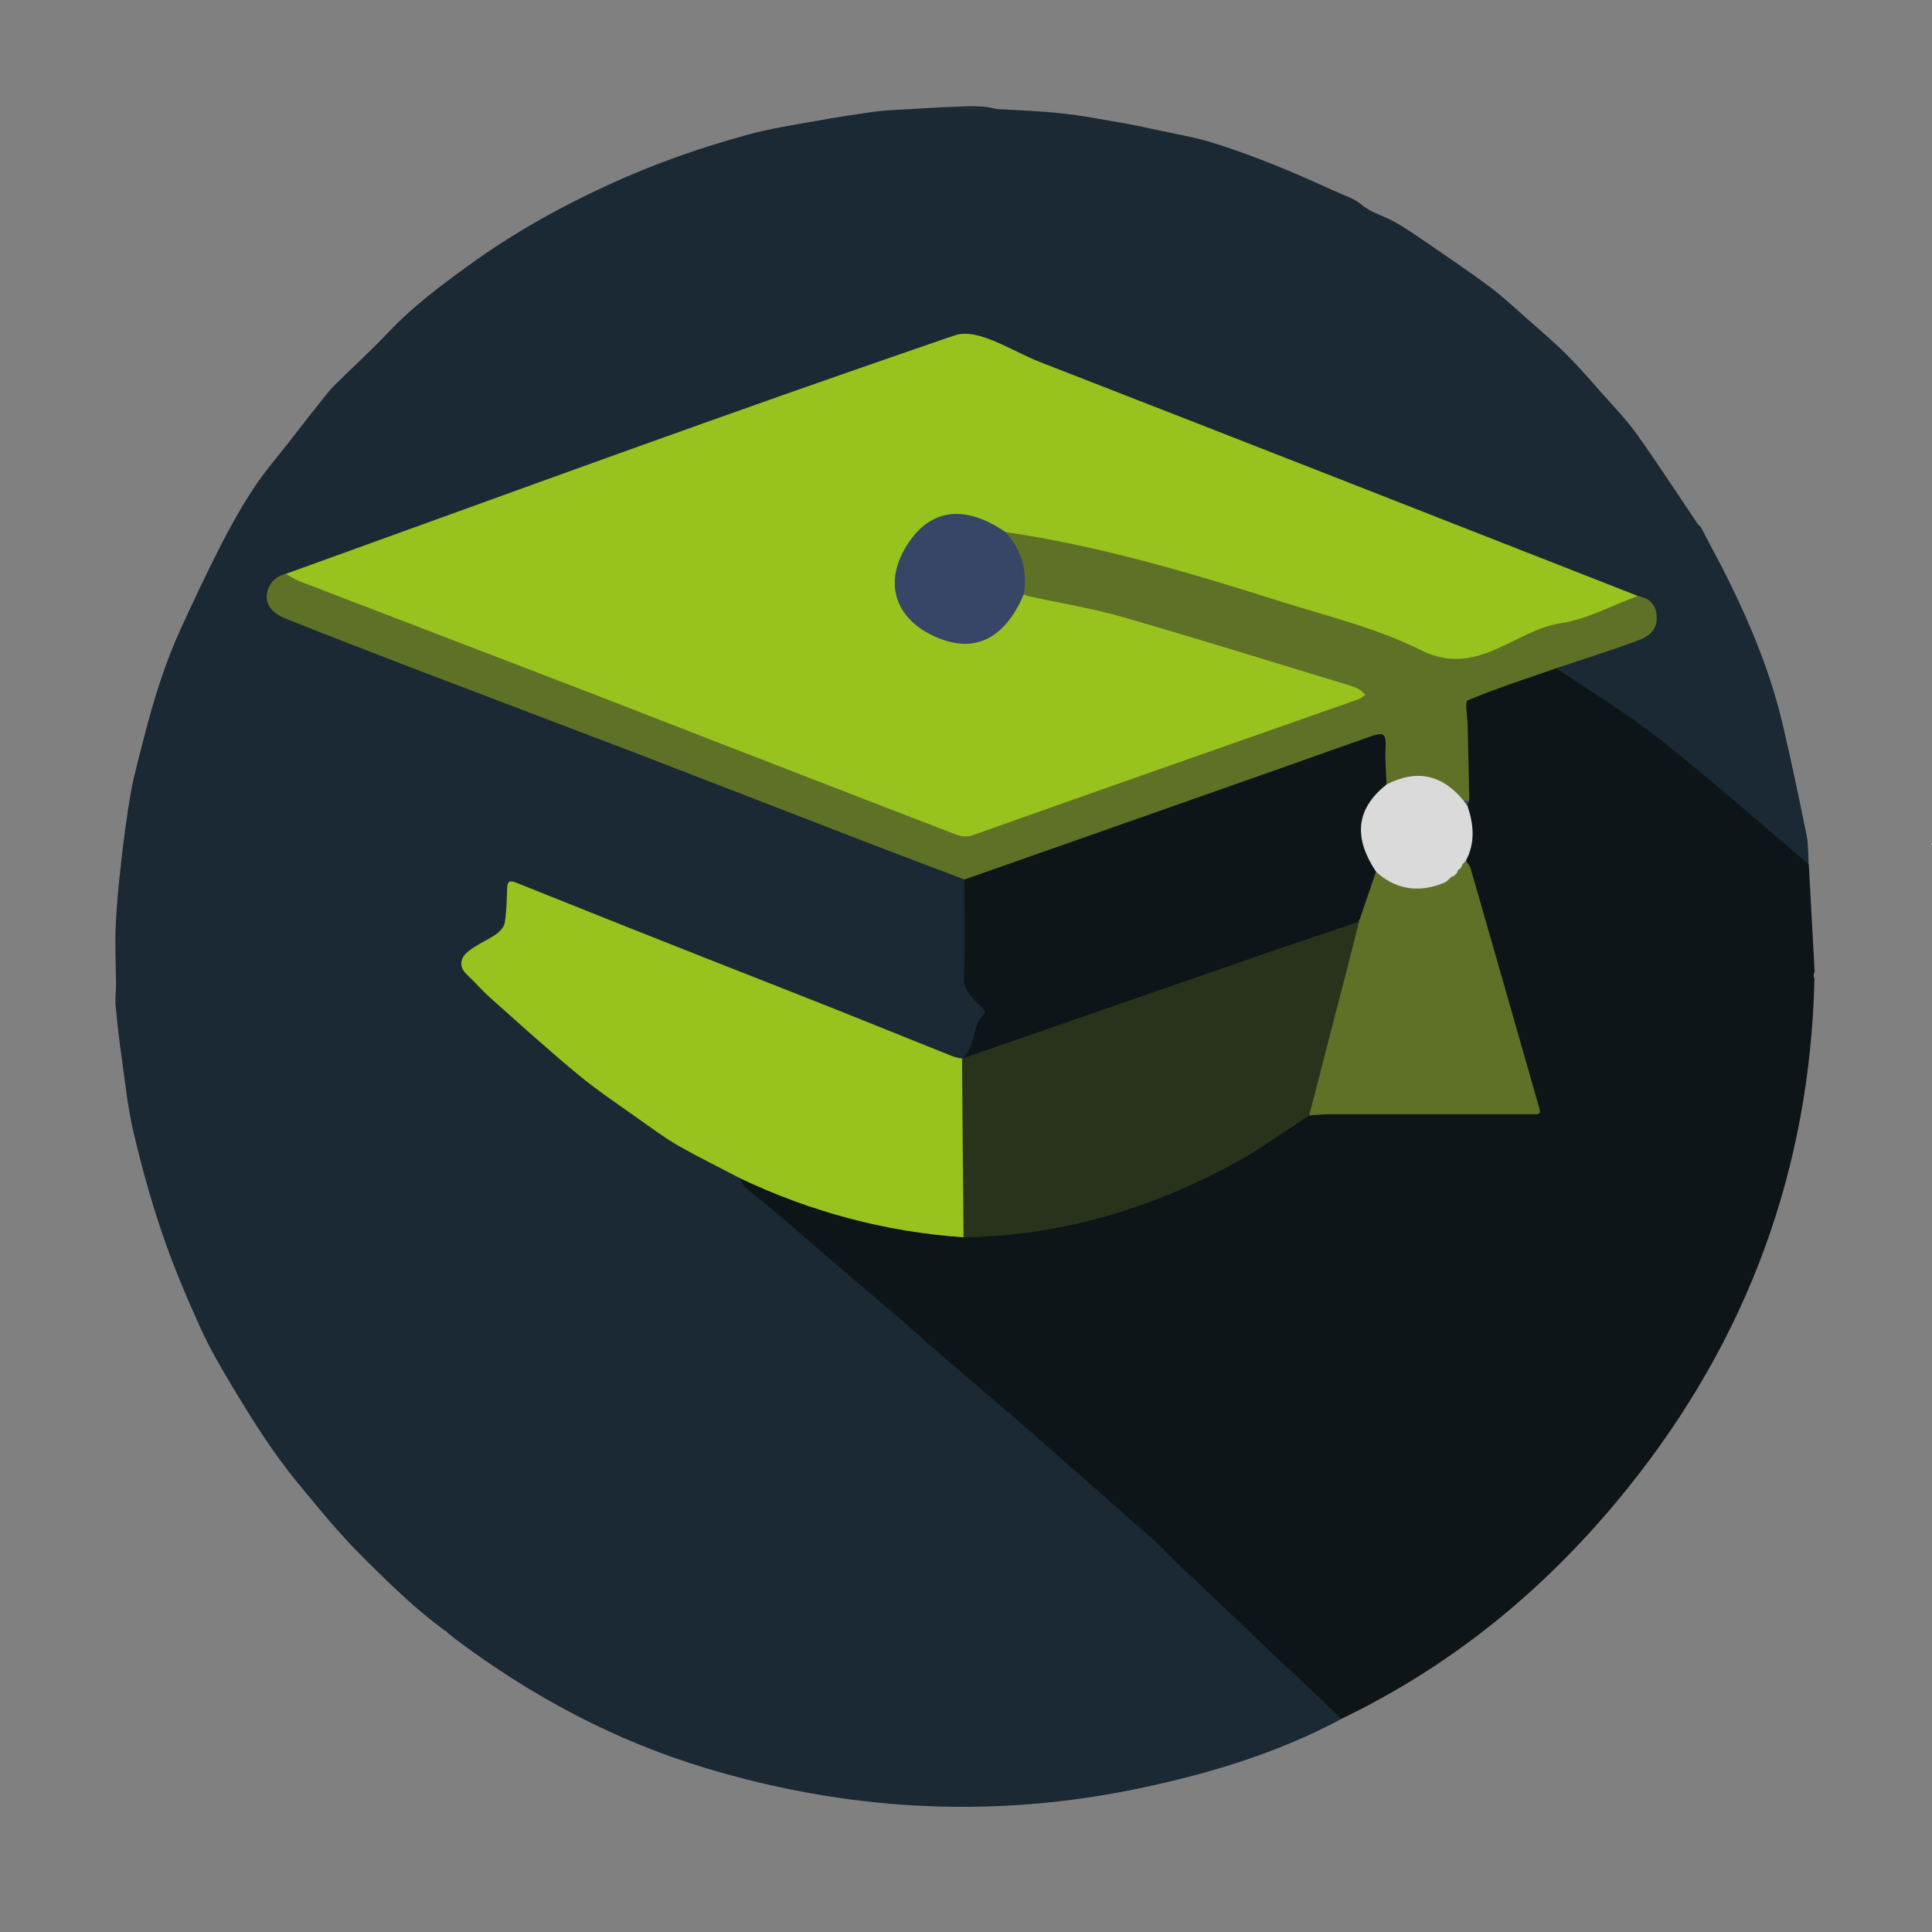 <?xml version="1.0" encoding="utf-8"?>
<!-- Generator: Adobe Illustrator 27.5.0, SVG Export Plug-In . SVG Version: 6.00 Build 0)  -->
<svg version="1.1" id="Ebene_1" xmlns="http://www.w3.org/2000/svg" xmlns:xlink="http://www.w3.org/1999/xlink" x="0px" y="0px"
	 viewBox="0 0 1024 1024" enable-background="new 0 0 1024 1024" xml:space="preserve">
<rect x="0" y="0" width="1024" height="1024" fill="#808080" stroke="none"/>
<g id="_x34_7f81A_00000050629552674631927630000017019280401084092853_">
	<g>
		<path fill="#FFFFFF" d="M1023.9,448c-0.1-0.2-0.3-0.4-0.3-0.7c0-0.1,0.2-0.2,0.3-0.3C1023.9,447.4,1023.9,447.7,1023.9,448z"/>
		<path fill="#1A2933" d="M711.1,911c-34.9,18.7-72.4,29.8-110.9,37.6c-76.3,15.4-151.8,10.9-225.9-11.4
			c-48.3-14.5-92.5-38.1-133-68.5c0,0,0,0,0,0c-0.4-0.2-0.8-0.6-1.1-0.9c-1.2-1-2.4-1.9-3.6-2.9c0.2-0.5,0-0.6-0.4-0.3
			c-4-3.1-8.1-6.2-12.1-9.5c-11.1-9.3-21.3-19.4-31.5-29.5c-12.5-12.4-23.5-25.9-34.6-39.4c-13.3-16.1-24.3-33.7-35-51.5
			c-5.9-9.9-11.8-20-16.6-30.5c-7.3-16.2-14.4-32.7-20.1-49.5c-6.1-17.7-11.1-35.8-15.4-54c-3.2-13.4-4.6-27.2-6.5-40.9
			c-1.3-8.9-2.3-17.9-3.1-26.8c-0.3-3.8,0.2-7.6,0.2-11.4c-0.1-10.2-0.6-20.3-0.2-30.5c0.5-11.3,1.6-22.6,2.9-33.9
			c1.4-12.5,3-25,5.2-37.4c1.8-9.9,4.6-19.5,7-29.2c5-19.6,11-38.9,19.4-57.3c6.9-15.1,14-30.1,21.5-44.8
			c5.3-10.3,11-20.5,17.4-30.1c5.6-8.5,12.4-16.3,18.7-24.4c5.9-7.6,11.8-15.2,17.8-22.7c1.9-2.4,3.9-4.9,6.1-7.1
			c9.5-9.4,19.4-18.4,28.6-28.1c12.8-13.6,27.7-24.7,42.6-35.5c23.1-16.8,48-30.7,73.9-42.6c23.9-11,48.6-19.7,73.9-26.6
			c12-3.3,24.5-5.2,36.8-7.4c10.1-1.8,20.3-3.4,30.5-4.8c5.2-0.7,10.5-0.9,15.8-1.2c6.9-0.4,13.9-0.8,20.8-1.2
			c9.4-0.1,18.8-1.5,28,1c11.5,0.7,23.1,1,34.5,2.3c10.7,1.1,21.2,3.2,31.8,5c6.5,1.1,12.9,2.5,19.3,3.9c9.1,2,18.4,3.5,27.3,6.2
			c11.4,3.4,22.6,7.5,33.6,11.9c11.6,4.6,23,9.8,34.4,14.9c4.2,1.9,8.9,3.4,12.3,6.3c5.3,4.5,11.8,6,17.6,9.2
			c5.8,3.3,11.4,7.1,16.9,10.9c11.1,7.6,22.2,15.1,33,23.1c7.4,5.5,14.1,11.8,21,17.9c6.9,6.1,14,12.1,20.5,18.6
			c6.6,6.6,12.8,13.8,19,20.8c6.2,7,12.8,13.8,18.2,21.4c10.9,15.3,21.1,31,31.6,46.6c0.2,0.4,0.5,0.7,0.8,1l0,0
			c0.3,0.4,0.6,0.7,0.9,1l0,0c1,0.8,1.3,2,1.9,3.1c0,0,0,0,0,0c4.4,8.4,8.9,16.7,13.1,25.1c12.2,24.7,22.7,50.2,29,77.1
			c4.6,19.4,8.6,38.9,12.6,58.4c1,5,0.8,10.2,1.1,15.2c-2.8,1.4-4.4-0.8-6-2.2c-4.9-4-9.4-8.4-14.1-12.7
			c-20.6-19.1-42.2-37.1-64.5-54.1c-14.7-11.2-30.1-21.4-46.2-30.3c-2.1-1.1-4.3-2.2-3.2-5.3c1.2-1.8,3-2.5,4.9-3.2
			c11.4-4.1,22.7-8.5,34.5-11.2c1.1-0.3,2.2-0.6,3.3-1.1c4.8-2.1,8.9-4.8,8.9-10.7c0-5.8-3.9-8.4-8.7-10.2
			c-16.7-6.3-33.2-12.8-49.9-19.2c-30.7-11.7-61.1-23.8-91.7-35.7c-51.2-20-102.3-40.2-153.5-60.2c-18.6-7.3-37.2-14.6-55.8-22
			c-5.3-2.1-10.2-2.1-15.4-0.2c-29.7,10.9-59.6,21.4-89.3,32.2c-37.3,13.5-74.5,27-111.9,40.2c-36.9,13.1-73.5,26.9-110.5,39.8
			c-12.4,4.3-24.7,9.1-37.2,13.1c-0.8,0.3-1.6,0.6-2.3,0.9c-3.9,2.1-6.7,5.2-6.9,9.7c-0.1,4.6,2.6,7.8,6.7,9.7
			c8.2,3.8,16.7,6.6,25.1,9.8c65.9,25.6,132.3,50.2,198.2,75.9c43.6,17,87.2,33.9,130.9,50.6c2.8,1.1,5.8,1.7,8,4
			c1.1,1.4,1,3.1,1,4.8c-0.4,15.3-0.1,30.5-0.2,45.8c0,6.6,2,11.8,8.4,15.1c4.6,2.4,4.2,9.7-0.9,12.1c-2.9,1.4-3.5,3.1-3.3,5.8
			c0.3,5.1-1.9,8.9-6,11.8c-3.1,1-5.9-0.1-8.7-1.3c-27.6-11.7-55.7-22.2-83.5-33.3c-29.1-11.6-58.3-23-87.3-34.6
			c-18.6-7.4-37.1-14.8-55.7-22.1c-4.9-1.9-5.9-1.2-6,4.1c-0.1,4.7-0.2,9.3-0.7,14c-0.5,4.5-2.5,7.3-6.8,8.9
			c-4.4,1.6-8.5,3.8-12.1,7c-4.8,4.3-4.8,7-1.4,12.4c5.9,9.5,15.5,15,23.2,22.4c18.3,17.5,38.2,33.2,59,47.7
			c17.5,12.2,35.3,23.9,54.6,33.1c2.6,1.2,5.2,2.4,7,4.7c3.7,5.7,9.9,8.8,14.9,13c25.2,21.3,49.9,43,74.9,64.5
			c18,15.5,36.3,30.7,54.1,46.6c21.3,18.9,43.3,36.9,64.5,55.9c13.4,12,25.9,24.9,39.1,37.1c20.3,18.7,40.1,37.9,60.2,56.9
			C704.3,902,708.5,905.8,711.1,911z"/>
		<path fill="#DBDADA" d="M528,58c-9.3-0.3-18.7-0.7-28-1C509.3,57.3,518.7,57.6,528,58z"/>
		<path fill="#DBDADA" d="M902.8,282.2c-0.6-1-1.2-2.1-1.9-3.1C901.5,280.1,902.2,281.1,902.8,282.2z"/>
		<path fill="#DBDADA" d="M900.9,279.1c-0.3-0.3-0.6-0.7-0.9-1C900.3,278.4,900.6,278.7,900.9,279.1z"/>
		<path fill="#DBDADA" d="M899.9,278c-0.3-0.3-0.6-0.7-0.8-1C899.4,277.4,899.7,277.7,899.9,278z"/>
		<polygon fill="#DBDADA" points="236.1,864.7 236.4,864.7 236.5,865 236.2,865 		"/>
		<path fill="#DBDADA" d="M240.1,867.9c0.4,0.3,0.7,0.6,1.1,0.9C240.8,868.5,240.5,868.2,240.1,867.9z"/>
		<path fill="#0D1519" d="M824.9,354.2c18.3,12.4,37.5,23.9,54.8,37.6c27,21.3,52.7,44.1,79,66.3c1,19,2.1,38,3.1,57
			c-0.7,1.3-0.6,2.5-0.1,3.8c-2.4,101-35.5,190.7-98.7,269.5c-41.7,52-91.7,93.6-152,122.6c-3.2-3-6.3-6.1-9.5-9.1
			c-10.7-10.1-21.5-20.2-32.2-30.3c-2.9-2.7-5.7-5.6-8.6-8.3c-12.4-11.8-24.8-23.5-37.2-35.2c-3.8-3.7-7.4-7.7-11.3-11.2
			c-13.4-11.9-26.9-23.7-40.3-35.5c-11.3-10-22.6-20-34.1-29.9c-13.2-11.4-26.5-22.6-39.7-34c-8.8-7.6-17.4-15.4-26.2-22.9
			c-10.6-9.1-21.3-18-31.8-27.1c-10.1-8.6-20.1-17.4-30.2-26c-4.8-4.1-9.9-7.8-14.6-12c-1.5-1.3-2.2-3.3-3.3-5
			c2.1-0.9,3.9,0.1,5.7,1c31.1,14.4,63.6,23.9,97.8,27.5c5.1,0.5,10.3-0.2,15.3,1.4c13.4-1.5,26.9-1.5,40.3-3.7
			c27.3-4.6,53.4-12.6,78.7-23.9c18.4-8.3,36.1-18,53.2-28.6c4-2.5,7.8-5,11.4-8.1c2.7-1.2,5.6-0.9,8.4-0.9c34.6,0,69.3,0,103.9,0
			c7.5,0,7.6-0.1,5.6-7.1c-10.2-36.2-20.4-72.5-31-108.6c-1.6-5.6-2.8-11.3-4.8-16.8c-0.7-1.6-0.3-3.3,0.3-4.8
			c2.8-6.7,3-13.4,0.5-20.1c-0.5-1.2-0.6-2.6-0.5-3.9c0.1-1.3,0.8-2.5,0.6-3.9c0-0.8-0.2-1.6-0.1-2.4c-0.1-0.6-0.1-1.1-0.1-1.7
			c-0.3-14.5-0.5-28.9-2.4-43.3c-0.5-3.7,0.2-6.5,4.2-7.9c13-4.7,25.8-9.9,38.9-14.2C820.1,353.7,822.5,352.2,824.9,354.2z"/>
		<path fill="#374567" d="M961.8,518.9c0-1.3,0-2.6,0.1-3.8C961.8,516.4,961.8,517.7,961.8,518.9z"/>
		<path fill="#98C21E" d="M151.4,304.2c118.2-42.6,236-86,354.9-126.5c12.1-4.1,30.2,8.5,45.2,14.3
			c105.6,41.1,211.2,82.5,316.7,123.9c-0.8,2.5-3,2.9-5,3.6c-29.9,10.9-60.1,21-89.8,32.3c-5,1.9-9.2,1.5-13.4-2
			c-5.1-4.2-11.2-6.6-17.3-8.7c-17.1-5.7-34.1-11.7-51.2-17c-46.7-14.7-93.6-28.7-141.8-38c-5.4-1-10.8-2-16.2-2.8
			c-2.7-0.5-4.7-2.3-7-3.7c-12.1-7.4-24.2-6.8-35.7,0.8c-10.4,6.9-15.3,17.2-13.6,29.6c1.8,13.6,9.6,22.8,22.8,27.6
			c14.4,5.3,32-3.4,39.4-18.2c0.9-1.9,1.2-4.2,3.7-5c3-0.4,6,0.4,8.9,1c36.1,6.6,71.2,17.1,106.3,27.8c18.8,5.7,37.5,11.7,56.1,18
			c2.1,0.7,4.1,1.3,6.1,2.3c1.9,1,4.2,1.9,4.2,4.5c0,2.6-2.3,3.4-4.4,4.2c-5.2,1.9-10.3,3.7-15.5,5.5
			c-44.8,15.6-89.5,31.5-134.3,47.2c-17.3,6.1-34.6,12-51.8,18.3c-4.9,1.8-9.2,1.7-14-0.2c-29.6-12-59.6-23.3-89.3-35
			c-13.9-5.5-27.8-11.3-41.8-16.5c-69.4-25.9-138.2-53.5-207.5-79.6c-3.4-1.3-7-2.3-10.3-3.8C153.7,307.3,151.8,306.6,151.4,304.2z"
			/>
		<path fill="#98C21E" d="M510.6,655.8c-41.5-2.9-81-13.5-118.6-31.4c-10.8-5.7-21.8-11.1-32.4-17.1c-7-4-13.5-8.9-20.1-13.5
			c-11-7.9-22.4-15.4-32.8-24c-16-13.2-31.3-27.1-46.8-40.9c-4.3-3.8-8-8.2-12.2-12.1c-4.7-4.3-3.9-8.9,0.3-12.4
			c4.4-3.6,10-5.8,14.7-9.1c2.1-1.4,4.4-3.9,4.8-6.1c1-6,1.1-12.3,1.3-18.4c0.1-3.6,1.2-4.4,4.7-3c32.9,13.2,65.8,26.3,98.7,39.3
			c24.1,9.5,48.2,18.9,72.3,28.5c20,8,40,16.1,60,24.1c1.7,0.7,3.5,1,5.2,1.4c0.3,0.1,0.6,0.2,0.9,0.3c2.2,1.8,2.2,4.4,2.2,6.9
			c0.1,26.9,0.1,53.9,0,80.8C512.9,651.6,513.1,654.2,510.6,655.8z"/>
		<path fill="#5F7127" d="M151.4,304.2c2.3,1.2,4.5,2.7,6.9,3.7c45.7,17.6,91.3,35,137,52.6c23.8,9.1,47.5,18.4,71.2,27.6
			c46.2,17.9,92.3,35.8,138.5,53.6c3.3,1.3,6.4,2.4,10.5,1c61.3-21.8,122.7-43.3,184.1-64.9c6.9-2.4,13.8-4.8,20.7-7.3
			c1.3-0.5,2.3-1.5,3.4-2.3c-1.1-0.9-2.1-2.1-3.3-2.8c-1.6-0.9-3.3-1.6-5.1-2.1c-40.1-12.2-80.2-24.7-120.4-36.3
			c-16.4-4.7-33.4-7.4-50.1-11.1c-0.8-0.2-1.5-0.6-2.3-0.9c-1.8-2.3-1.3-5-1.3-7.6c0.2-7.5-1.7-14.3-6.7-20.1
			c-1.3-1.5-2.6-3.1-1.6-5.3c49.9,7.3,98,21.6,145.9,36.8c25,7.9,51,14.1,74.1,25.7c29.9,15.1,49.5-10.4,74.4-14.2
			c14-2.1,27.2-9.5,40.8-14.4c6.5,1.1,10,5,10,11.6c-0.1,9-7.4,11.1-13.8,13.4c-13.1,4.7-26.3,8.9-39.5,13.3
			c-15.7,5.5-31.6,10.6-46.9,17c-1.6,0.6-0.1,8.7,0,13.2c0.3,12.3,0.5,24.6,0.8,36.9l0,0.4c0,0.9,0,1.9,0,2.8c-1,0.6-2,0.6-3.1,0.2
			c-2.5-1.3-4.5-3.4-6.7-5.2c-9-7.2-18.7-9-29.4-4.1c-1.9,0.9-3.9,2.2-6.1,0.6c-2.4-5.1-1-10.5-1.2-15.7c-0.3-10.1,1.3-11-10-6.8
			c-21.9,8.1-44,15.5-66,23.3c-45.7,16.1-91.4,32.1-137.1,48.2c-2.6,0.9-5.2,2.6-8.1,1.1c-18.6-7.1-37.3-14.1-55.9-21.3
			c-40.8-15.7-81.5-31.6-122.4-47.3c-40-15.3-80.1-30.4-120-45.7c-20.5-7.9-41-15.8-61.5-24c-2.8-1.1-5.7-2.9-7.6-5.2
			C138.4,316.1,142.8,305.9,151.4,304.2z"/>
		<path fill="#0D1519" d="M511.1,466.2c71.9-25.3,143.8-50.5,215.7-76c6.9-2.5,7.9-0.7,7.6,5.7c-0.4,6.6,0.3,13.2,0.5,19.9
			c0,2.9-2.1,4.5-3.9,6.1c-11.8,10.7-9.5,22.2-3.9,33.4c1.1,2.2,2.9,4.1,2.9,6.7c-1.8,8.6-5.4,16.7-8.1,25.1c-0.3,0.5-0.6,0.9-1,1.3
			c-0.4,0.4-0.8,0.7-1.3,0.9c-67.6,24.8-135.5,48.7-203.5,72.3c-2.1,0.7-4.2,0.8-6.2-0.4c0,0,0,0,0,0c7.4-6,4.7-16.9,11.9-24
			c2.5-2.5-11.2-8.7-10.9-18.2C511.5,501.4,511.1,483.8,511.1,466.2z"/>
		<path fill="#29331C" d="M509.9,561.1c53.4-18.5,106.8-37.1,160.3-55.6c16.7-5.8,33.5-11.3,50.2-17c1.6,2.2,0.8,4.5,0.3,6.7
			c-1.4,6.7-3.7,13.1-5.4,19.7c-4.8,18.1-10.4,36-15.2,54.2c-2,7.4-3,15-6.1,22c-12.9,8.3-25.3,17.5-38.8,24.9
			c-45,24.7-92.9,39-144.5,39.8C510.4,624.3,510.1,592.7,509.9,561.1z"/>
		<path fill="#5F7127" d="M693.9,591.2c7.1-27.5,14.2-54.9,21.3-82.4c1.7-6.7,3.4-13.5,5.1-20.3c0,0-0.1-0.3-0.1-0.3
			c0-0.4,0.2-0.8,0.5-1c2.9-8.4,5.7-16.8,8.6-25.2c10.1,5,20.2,10.3,32,5.6c1.4-0.2,3,0.2,4.2-0.7c0.3-0.2,0.6-0.4,0.9-0.6
			c0.4-0.3,0.9-0.6,1.3-1c0.3-0.2,0.5-0.5,0.8-0.7c0.4-0.3,0.8-0.6,1.3-0.8c0.3-0.2,0.5-0.4,0.8-0.6c0.2-0.2,0.5-0.5,0.7-0.7
			c0,0,0.3-0.4,0.3-0.4c0.3-0.4,0.5-0.9,0.8-1.3c0.2-0.3,0.4-0.6,0.6-0.9c0.3-0.4,0.6-0.9,0.9-1.4c0.2-0.3,0.4-0.6,0.6-0.9
			c0.5-0.6,1.1-1.1,1.8-1.5c0.2,0,0.4-0.1,0.6-0.1c0.9,1.5,2.2,2.8,2.6,4.4c12.1,41.9,24,83.8,36,125.7c1.3,4.5,1.2,4.5-3.7,4.5
			c-36.3,0-72.6,0-109,0C699.9,590.7,696.9,591,693.9,591.2z"/>
		<path fill="#DBDADA" d="M775,458.4l-0.1,0.2c-0.2,1.1-1,1.8-1.9,2.4l-0.1,0.1c-0.6,0.5-0.3,1.5-1,1.9l0,0c-0.3,0.4-0.6,0.7-1,1
			l0,0c-0.5,0.7-1.4,0.5-1.9,1l-0.1,0.1c-0.6,0.7-1.3,1.3-2,1.9l0,0c-1.3,1.1-3,1.4-4.4,2c-12.4,4.1-23.5,1.8-33.1-6.9
			c-11.4-17-11.7-32.7,5.5-46.3c16.1-8.3,29.8-5.2,41.1,8.9c1.1,0.5,1.9,1.2,1.8,2.5c3.3,9.7,4.2,19.4-0.8,28.9c0,0,0,0,0,0
			C776.4,457,775.5,457.5,775,458.4z"/>
		<path fill="#374567" d="M777.7,427.1c-0.6-0.8-1.2-1.6-1.8-2.5c0.9,0,1.9-0.1,2.8-0.1C778.4,425.4,778.1,426.2,777.7,427.1z"/>
		<path fill="#374567" d="M778.8,421.7l-0.3-0.2c0,0,0.3-0.2,0.3-0.2S778.8,421.7,778.8,421.7z"/>
		<path fill="#374567" d="M533,282.1c8.5,9.4,11.7,20.5,9.6,33c-9,21.1-24.2,32.4-46.6,22.5c-20.4-8.9-27.8-27-16.4-46.8
			C492.7,268.2,512.4,267.8,533,282.1z"/>
		<path fill="#374567" d="M720.8,487.2c-0.2,0.3-0.3,0.7-0.5,1C720.5,487.9,720.6,487.6,720.8,487.2z"/>
		<path fill="#374567" d="M762.5,469c1.5-0.7,3-1.3,4.4-2C765.4,467.6,764,468.3,762.5,469z"/>
		<path fill="#374567" d="M766.9,467c0.7-0.6,1.3-1.3,2-1.9C768.2,465.7,767.6,466.3,766.9,467z"/>
		<path fill="#374567" d="M775,458.4c0.6-0.8,1.3-1.6,1.9-2.4C776.3,456.8,775.6,457.6,775,458.4z"/>
		<path fill="#374567" d="M773,461c0.6-0.8,1.3-1.6,1.9-2.4C774.3,459.4,773.6,460.2,773,461z"/>
		<path fill="#374567" d="M769,465c0.6-0.3,1.3-0.7,1.9-1C770.3,464.3,769.6,464.6,769,465z"/>
		<path fill="#374567" d="M771.9,463c0.3-0.6,0.7-1.3,1-1.9C772.6,461.7,772.2,462.3,771.9,463z"/>
		<path fill="#374567" d="M770.9,464c0.3-0.3,0.7-0.7,1-1C771.6,463.3,771.2,463.6,770.9,464z"/>
	</g>
</g>
</svg>
